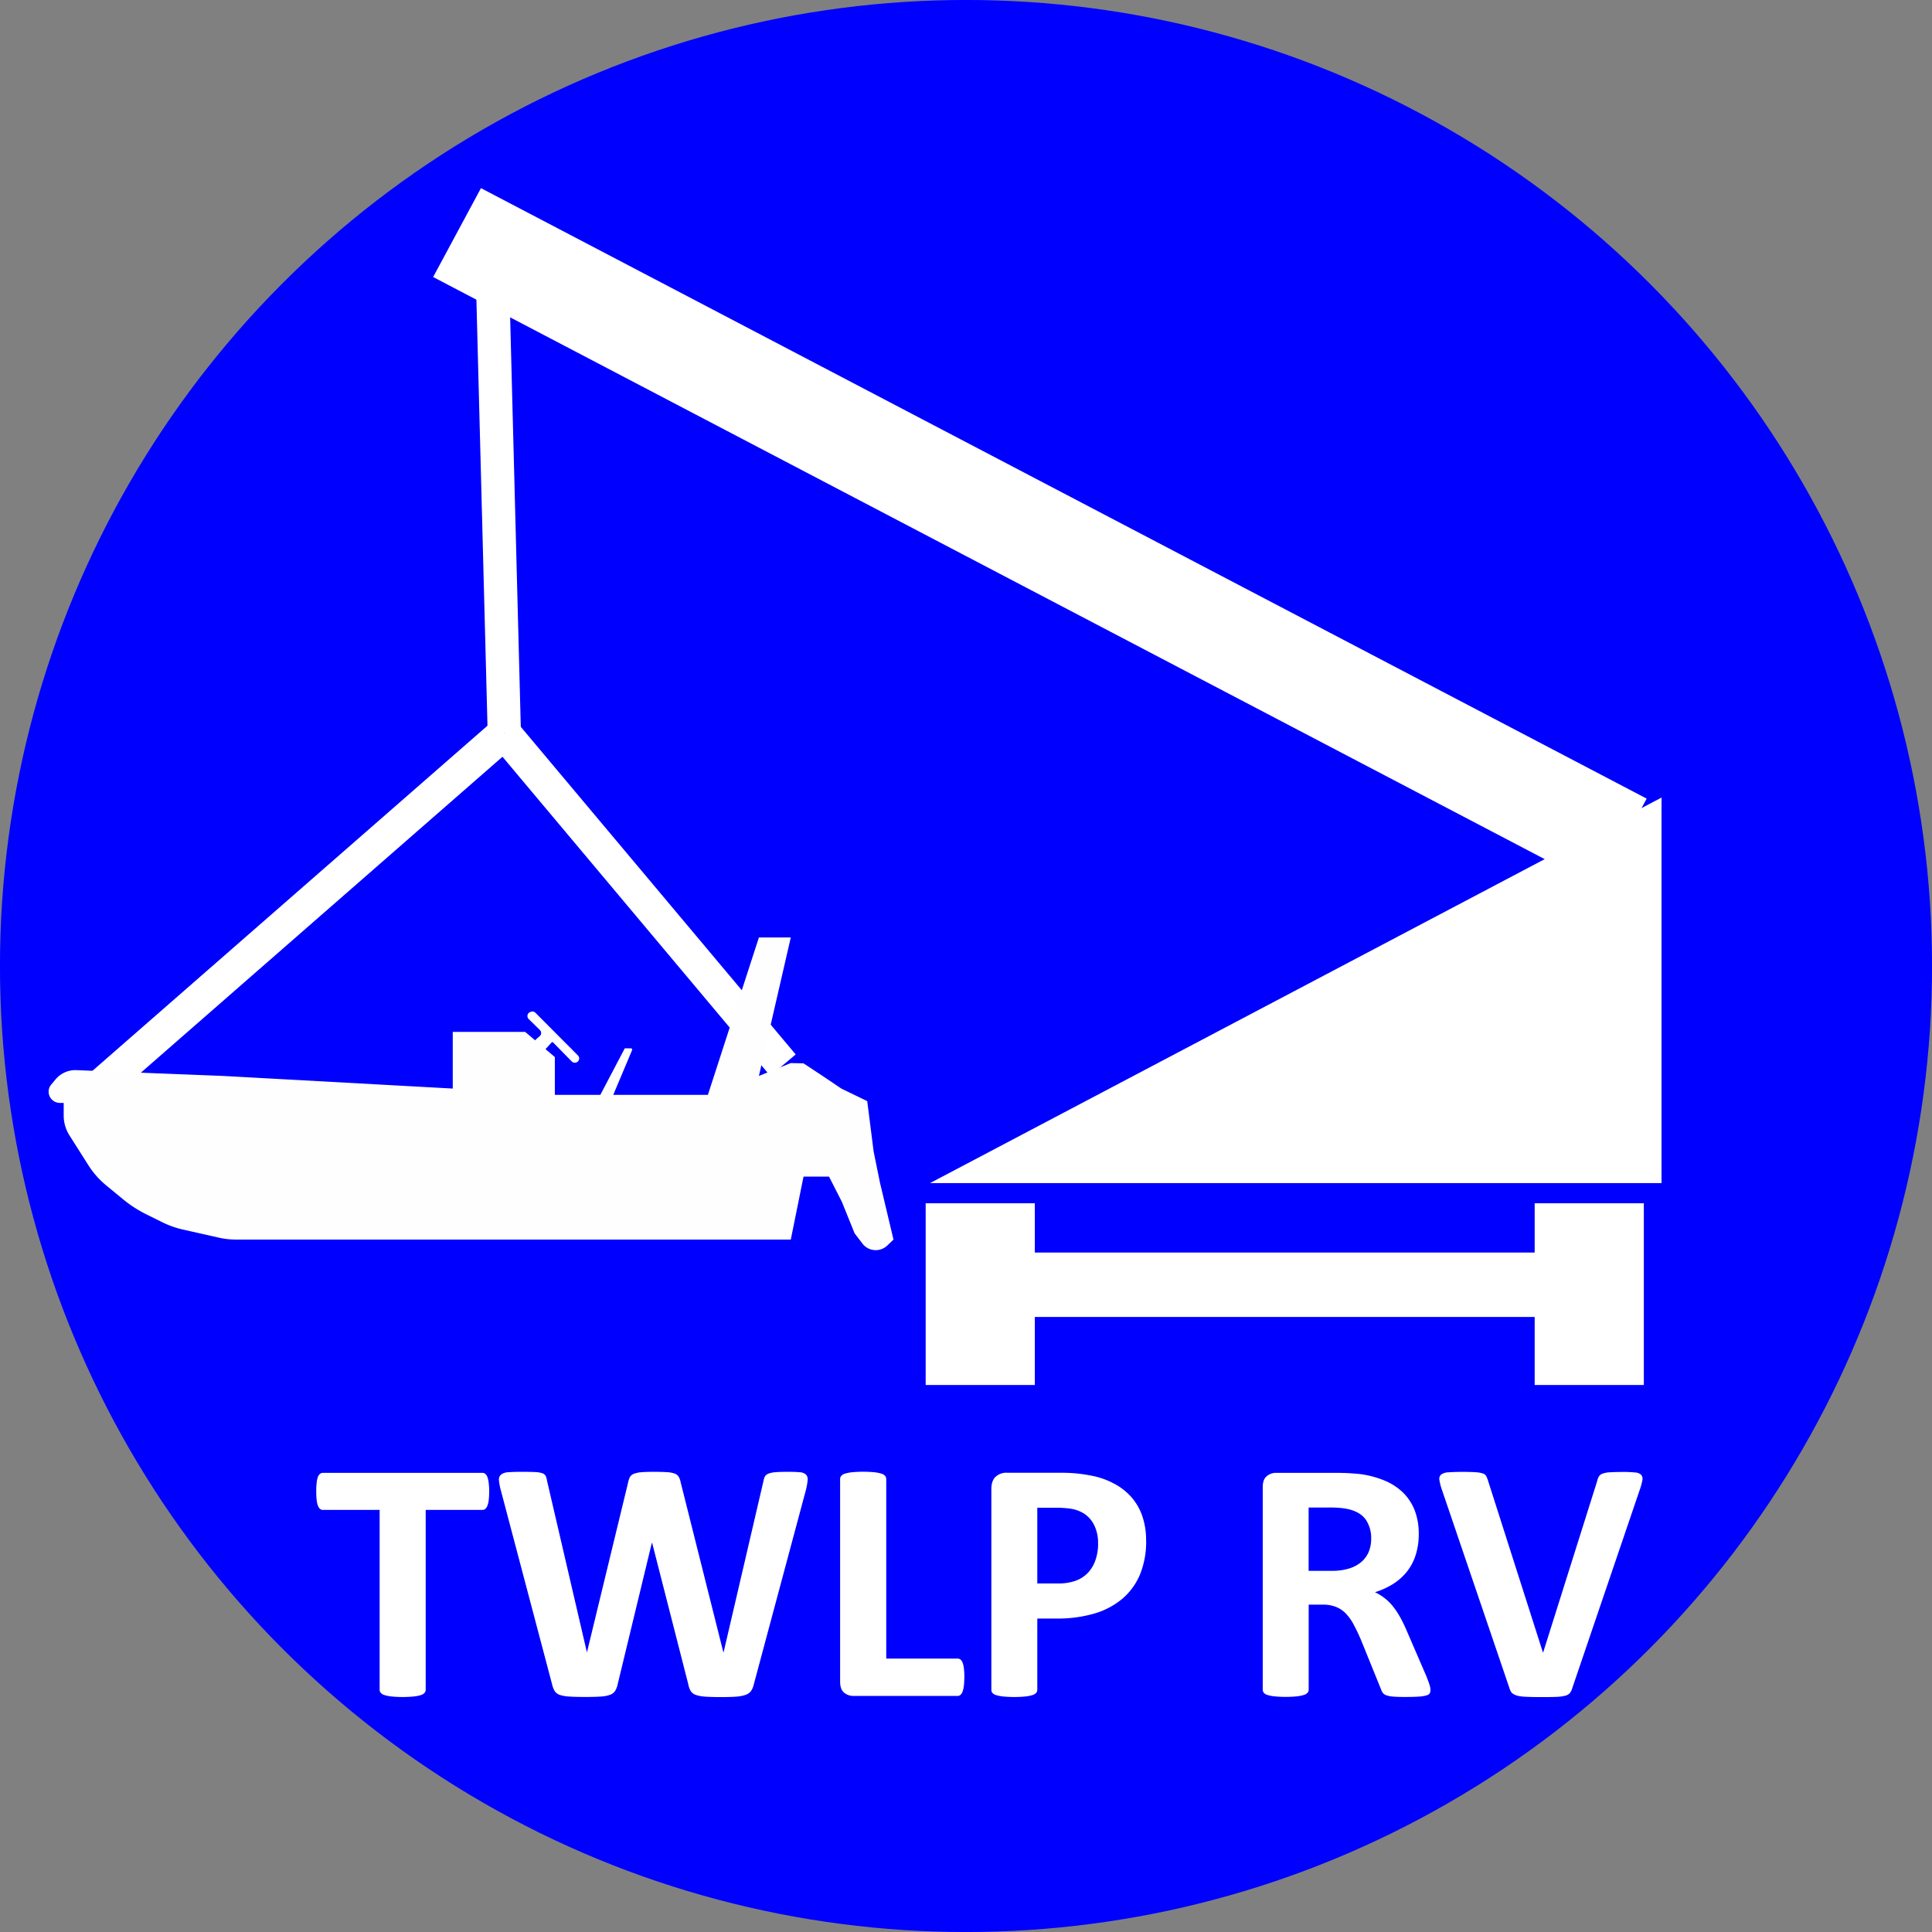 <?xml version="1.0" encoding="UTF-8" standalone="no"?>
<!-- Created with Inkscape (http://www.inkscape.org/) -->

<svg
   width="32px"
   height="32px"
   viewBox="0 0 32 32"
   version="1.1"
   id="SVGRoot"
   inkscape:version="1.4.2 (f4327f4, 2025-05-13)"
   sodipodi:docname="TWLP_RV-03.svg"
   xmlns:inkscape="http://www.inkscape.org/namespaces/inkscape"
   xmlns:sodipodi="http://sodipodi.sourceforge.net/DTD/sodipodi-0.dtd"
   xmlns="http://www.w3.org/2000/svg"
   xmlns:svg="http://www.w3.org/2000/svg"
   xmlns:rdf="http://www.w3.org/1999/02/22-rdf-syntax-ns#"
   xmlns:cc="http://creativecommons.org/ns#"
   xmlns:dc="http://purl.org/dc/elements/1.1/">
  <rect x="0" y="0" width="32" height="32" fill="#808080" stroke="none"/>
  <sodipodi:namedview
     id="base"
     pagecolor="#ffffff"
     bordercolor="#666666"
     borderopacity="1.0"
     inkscape:pageopacity="0.0"
     inkscape:pageshadow="2"
     inkscape:zoom="16.860077"
     inkscape:cx="11.773374"
     inkscape:cy="16.992805"
     inkscape:document-units="px"
     inkscape:current-layer="SVGRoot"
     showgrid="false"
     inkscape:window-width="1920"
     inkscape:window-height="1191"
     inkscape:window-x="-9"
     inkscape:window-y="-9"
     inkscape:window-maximized="1"
     inkscape:grid-bbox="true"
     inkscape:showpageshadow="2"
     inkscape:pagecheckerboard="0"
     inkscape:deskcolor="#d1d1d1" />
  <defs
     id="defs5067" />
  <g
     id="layer1"
     inkscape:groupmode="layer"
     inkscape:label="Laag 1" />
  <ellipse
     class="cls-1"
     cx="16"
     cy="16"
     rx="15.311"
     ry="15.311"
     id="ellipse1"
     style="fill:#0000ff;stroke:#0000ff;stroke-width:1.379px;stroke-miterlimit:10" />
  <polygon
     class="cls-2"
     points="846.5,487.1 675.86,579.69 505.21,672.27 846.5,672.27 "
     id="polygon1"
     style="fill:#ffffff;stroke:#ffffff;stroke-width:1.97px;stroke-miterlimit:10"
     transform="matrix(0.035,0,0,0.034,-2.142,-3.295)" />
  <rect
     class="cls-3"
     x="8.563"
     y="-0.863"
     width="21.648"
     height="1.527"
     transform="matrix(0.886,0.464,-0.474,0.881,0,0)"
     id="rect1"
     style="fill:#ffffff;stroke:#ffffff;stroke-width:0.144px;stroke-miterlimit:10" />
  <rect
     class="cls-2"
     x="15.366"
     y="19.964"
     width="1.74"
     height="2.942"
     id="rect2"
     style="fill:#ffffff;stroke:#ffffff;stroke-width:0.068px;stroke-miterlimit:10" />
  <rect
     class="cls-2"
     x="25.453"
     y="19.964"
     width="1.74"
     height="2.942"
     id="rect3"
     style="fill:#ffffff;stroke:#ffffff;stroke-width:0.068px;stroke-miterlimit:10" />
  <rect
     class="cls-2"
     x="17.107"
     y="20.78"
     width="8.347"
     height="0.999"
     id="rect4"
     style="fill:#ffffff;stroke:#ffffff;stroke-width:0.068px;stroke-miterlimit:10" />
  <line
     class="cls-4"
     x1="1.705"
     y1="17.95"
     x2="8.353"
     y2="12.142"
     id="line4"
     style="fill:#ffffff;stroke:#ffffff;stroke-width:0.551px;stroke-miterlimit:10" />
  <line
     class="cls-4"
     x1="12.968"
     y1="17.642"
     x2="8.353"
     y2="12.142"
     id="line5"
     style="fill:#ffffff;stroke:#ffffff;stroke-width:0.551px;stroke-miterlimit:10" />
  <line
     class="cls-4"
     x1="8.353"
     y1="12.142"
     x2="8.135"
     y2="3.757"
     id="line6"
     style="fill:#ffffff;stroke:#ffffff;stroke-width:0.551px;stroke-miterlimit:10" />
  <path
     class="cls-5"
     d="m 8.102,24.704 a 1.199,1.184 0 0 1 -0.007,0.141 0.392,0.387 0 0 1 -0.022,0.094 0.127,0.125 0 0 1 -0.035,0.053 0.076,0.075 0 0 1 -0.048,0.017 h -0.939 v 2.979 a 0.08,0.079 0 0 1 -0.019,0.051 0.132,0.131 0 0 1 -0.062,0.037 0.586,0.579 0 0 1 -0.117,0.023 1.877,1.853 0 0 1 -0.367,0 0.596,0.588 0 0 1 -0.117,-0.023 0.131,0.13 0 0 1 -0.062,-0.037 0.08,0.079 0 0 1 -0.019,-0.051 v -2.979 H 5.35 a 0.074,0.073 0 0 1 -0.049,-0.017 0.136,0.134 0 0 1 -0.035,-0.053 0.378,0.373 0 0 1 -0.021,-0.094 1.199,1.184 0 0 1 -0.007,-0.141 1.269,1.253 0 0 1 0.007,-0.146 0.381,0.376 0 0 1 0.021,-0.096 0.125,0.123 0 0 1 0.035,-0.051 0.077,0.076 0 0 1 0.049,-0.016 h 2.639 a 0.079,0.078 0 0 1 0.048,0.016 0.117,0.116 0 0 1 0.035,0.051 0.393,0.388 0 0 1 0.022,0.096 1.269,1.253 0 0 1 0.009,0.146 z"
     id="path6"
     style="fill:#ffffff;stroke-width:0.034" />
  <path
     class="cls-5"
     d="m 12.485,27.9 a 0.319,0.315 0 0 1 -0.047,0.11 0.186,0.184 0 0 1 -0.091,0.063 0.611,0.603 0 0 1 -0.156,0.029 q -0.096,0.007 -0.243,0.007 -0.165,0 -0.265,-0.007 A 0.583,0.575 0 0 1 11.525,28.073 0.161,0.159 0 0 1 11.441,28.01 0.344,0.339 0 0 1 11.401,27.9 L 10.802,25.557 h -0.006 l -0.566,2.342 a 0.347,0.342 0 0 1 -0.041,0.107 0.167,0.165 0 0 1 -0.082,0.064 0.513,0.506 0 0 1 -0.154,0.03 q -0.097,0.007 -0.256,0.007 c -0.112,0 -0.201,-0.002 -0.268,-0.007 A 0.58,0.572 0 0 1 9.272,28.073 0.161,0.159 0 0 1 9.188,28.01 0.386,0.381 0 0 1 9.145,27.9 L 8.293,24.675 a 0.919,0.908 0 0 1 -0.029,-0.161 0.108,0.107 0 0 1 0.035,-0.09 0.206,0.203 0 0 1 0.119,-0.039 c 0.055,-0.005 0.132,-0.007 0.23,-0.007 q 0.136,0 0.216,0.004 a 0.408,0.403 0 0 1 0.12,0.02 0.096,0.095 0 0 1 0.055,0.046 0.321,0.317 0 0 1 0.023,0.084 l 0.658,2.831 h 0.003 l 0.681,-2.81 a 0.339,0.335 0 0 1 0.03,-0.089 0.125,0.124 0 0 1 0.064,-0.053 0.434,0.428 0 0 1 0.123,-0.026 c 0.052,-0.005 0.122,-0.007 0.208,-0.007 q 0.139,0 0.221,0.006 a 0.416,0.411 0 0 1 0.127,0.024 0.129,0.127 0 0 1 0.065,0.053 0.302,0.298 0 0 1 0.032,0.091 l 0.706,2.811 h 0.006 l 0.657,-2.822 a 0.377,0.372 0 0 1 0.023,-0.079 0.104,0.103 0 0 1 0.055,-0.051 0.37,0.366 0 0 1 0.116,-0.026 c 0.05,-0.005 0.121,-0.007 0.211,-0.007 0.085,0 0.151,0.002 0.198,0.007 a 0.165,0.163 0 0 1 0.104,0.039 0.116,0.114 0 0 1 0.027,0.093 1.07,1.056 0 0 1 -0.03,0.167 z"
     id="path7"
     style="fill:#ffffff;stroke-width:0.034" />
  <path
     class="cls-5"
     d="m 15.972,27.777 a 1.232,1.216 0 0 1 -0.007,0.144 0.444,0.439 0 0 1 -0.022,0.097 0.125,0.124 0 0 1 -0.035,0.055 0.078,0.077 0 0 1 -0.051,0.017 H 14.14 a 0.237,0.234 0 0 1 -0.16,-0.055 q -0.065,-0.056 -0.065,-0.182 v -3.356 a 0.081,0.08 0 0 1 0.019,-0.052 0.135,0.133 0 0 1 0.062,-0.037 0.609,0.601 0 0 1 0.117,-0.023 1.97,1.945 0 0 1 0.369,0 0.614,0.606 0 0 1 0.116,0.023 0.134,0.132 0 0 1 0.062,0.037 0.082,0.081 0 0 1 0.019,0.052 v 2.974 h 1.178 a 0.083,0.082 0 0 1 0.051,0.016 0.113,0.112 0 0 1 0.035,0.051 0.385,0.38 0 0 1 0.022,0.094 1.232,1.216 0 0 1 0.008,0.144 z"
     id="path8"
     style="fill:#ffffff;stroke-width:0.034" />
  <path
     class="cls-5"
     d="m 18.984,25.517 a 1.483,1.464 0 0 1 -0.098,0.551 1.078,1.064 0 0 1 -0.287,0.404 1.259,1.243 0 0 1 -0.462,0.25 2.134,2.107 0 0 1 -0.644,0.086 h -0.312 v 1.18 a 0.08,0.079 0 0 1 -0.019,0.051 0.132,0.131 0 0 1 -0.062,0.037 0.585,0.578 0 0 1 -0.116,0.023 1.891,1.867 0 0 1 -0.369,0 0.596,0.588 0 0 1 -0.117,-0.023 0.121,0.119 0 0 1 -0.061,-0.037 0.085,0.083 0 0 1 -0.017,-0.051 v -3.325 q 0,-0.134 0.069,-0.202 a 0.26,0.257 0 0 1 0.187,-0.068 h 0.883 q 0.133,0 0.253,0.01 a 2.728,2.693 0 0 1 0.288,0.043 1.276,1.26 0 0 1 0.34,0.121 1.019,1.006 0 0 1 0.294,0.224 0.952,0.939 0 0 1 0.185,0.317 1.257,1.241 0 0 1 0.064,0.408 z m -0.797,0.054 a 0.671,0.662 0 0 0 -0.069,-0.32 0.48,0.474 0 0 0 -0.171,-0.186 0.569,0.561 0 0 0 -0.213,-0.076 1.61,1.589 0 0 0 -0.23,-0.016 h -0.323 v 1.254 h 0.341 a 0.832,0.821 0 0 0 0.305,-0.049 0.523,0.517 0 0 0 0.201,-0.137 0.592,0.585 0 0 0 0.119,-0.209 0.848,0.837 0 0 0 0.041,-0.263 z"
     id="path9"
     style="fill:#ffffff;stroke-width:0.034" />
  <path
     class="cls-5"
     d="m 23.692,27.994 a 0.114,0.112 0 0 1 -0.011,0.053 0.09,0.089 0 0 1 -0.055,0.034 0.537,0.53 0 0 1 -0.127,0.02 c -0.056,0.004 -0.132,0.006 -0.229,0.006 -0.081,0 -0.146,-0.002 -0.194,-0.006 a 0.423,0.418 0 0 1 -0.114,-0.022 0.12,0.118 0 0 1 -0.059,-0.04 0.236,0.233 0 0 1 -0.029,-0.059 l -0.335,-0.826 q -0.061,-0.14 -0.119,-0.248 a 0.803,0.793 0 0 0 -0.129,-0.181 0.468,0.462 0 0 0 -0.164,-0.11 0.568,0.561 0 0 0 -0.214,-0.037 h -0.237 v 1.408 a 0.078,0.077 0 0 1 -0.019,0.051 0.131,0.13 0 0 1 -0.062,0.037 0.589,0.582 0 0 1 -0.116,0.023 1.894,1.87 0 0 1 -0.369,0 0.592,0.584 0 0 1 -0.117,-0.023 0.121,0.119 0 0 1 -0.061,-0.037 0.082,0.081 0 0 1 -0.017,-0.051 V 24.632 c 0,-0.084 0.021,-0.144 0.065,-0.181 a 0.235,0.232 0 0 1 0.16,-0.056 h 0.97 q 0.148,0 0.243,0.006 0.095,0.006 0.173,0.014 a 1.579,1.559 0 0 1 0.407,0.108 0.976,0.963 0 0 1 0.307,0.2 0.853,0.842 0 0 1 0.192,0.294 1.093,1.079 0 0 1 0.067,0.39 1.16,1.145 0 0 1 -0.048,0.339 0.884,0.873 0 0 1 -0.139,0.274 0.927,0.915 0 0 1 -0.228,0.209 1.25,1.234 0 0 1 -0.31,0.143 0.864,0.853 0 0 1 0.158,0.097 0.821,0.81 0 0 1 0.139,0.137 1.319,1.302 0 0 1 0.123,0.186 2.457,2.426 0 0 1 0.113,0.235 l 0.315,0.729 c 0.029,0.072 0.048,0.125 0.058,0.158 a 0.304,0.3 0 0 1 0.013,0.08 z m -0.981,-2.508 a 0.557,0.549 0 0 0 -0.084,-0.308 q -0.084,-0.126 -0.275,-0.177 a 1.07,1.056 0 0 0 -0.132,-0.023 1.917,1.893 0 0 0 -0.204,-0.009 H 21.675 v 1.049 h 0.388 a 0.931,0.919 0 0 0 0.283,-0.039 0.566,0.559 0 0 0 0.202,-0.108 0.453,0.447 0 0 0 0.122,-0.167 0.572,0.564 0 0 0 0.041,-0.218 z"
     id="path10"
     style="fill:#ffffff;stroke-width:0.034" />
  <path
     class="cls-5"
     d="m 26.042,27.96 a 0.247,0.244 0 0 1 -0.037,0.079 0.147,0.145 0 0 1 -0.075,0.046 0.614,0.606 0 0 1 -0.142,0.02 c -0.06,0.003 -0.139,0.004 -0.235,0.004 -0.077,0 -0.143,0 -0.198,-0.002 -0.055,-0.002 -0.102,-0.003 -0.139,-0.007 a 0.452,0.446 0 0 1 -0.094,-0.017 0.219,0.217 0 0 1 -0.061,-0.028 0.12,0.119 0 0 1 -0.038,-0.041 0.349,0.344 0 0 1 -0.025,-0.062 l -1.115,-3.276 a 0.914,0.902 0 0 1 -0.042,-0.163 0.096,0.095 0 0 1 0.029,-0.09 0.224,0.221 0 0 1 0.123,-0.037 q 0.087,-0.007 0.243,-0.007 c 0.089,0 0.158,0.002 0.208,0.006 a 0.463,0.457 0 0 1 0.116,0.02 0.1,0.099 0 0 1 0.056,0.043 0.447,0.441 0 0 1 0.029,0.072 l 0.911,2.851 h 0.003 l 0.894,-2.836 a 0.292,0.289 0 0 1 0.029,-0.079 0.117,0.115 0 0 1 0.059,-0.047 0.41,0.404 0 0 1 0.12,-0.023 q 0.078,-0.005 0.214,-0.006 a 1.859,1.835 0 0 1 0.208,0.009 0.152,0.15 0 0 1 0.102,0.041 0.115,0.113 0 0 1 0.017,0.093 1.098,1.083 0 0 1 -0.045,0.16 z"
     id="path11"
     style="fill:#ffffff;stroke-width:0.034" />
  <path
     class="cls-6"
     d="M 3.632,20.501 3.028,20.365 A 1.519,1.5 0 0 1 2.69,20.245 L 2.429,20.116 A 2.029,2.003 0 0 1 2.036,19.862 L 1.759,19.634 A 1.426,1.408 0 0 1 1.464,19.3 L 1.15,18.805 a 0.624,0.616 0 0 1 -0.095,-0.326 v -0.211 H 0.994 A 0.189,0.186 0 0 1 0.849,17.963 L 0.922,17.876 A 0.424,0.418 0 0 1 1.265,17.725 l 2.431,0.096 3.803,0.209 V 17.091 h 1.199 l 0.492,0.417 v 0.626 h 2.535 l 0.845,-2.607 h 0.528 l -0.528,2.294 0.527,-0.213 0.211,0.004 0.317,0.209 0.31,0.209 0.429,0.208 0.106,0.834 0.106,0.521 0.223,0.938 -0.104,0.1 a 0.274,0.27 0 0 1 -0.409,-0.032 l -0.131,-0.171 -0.211,-0.522 -0.213,-0.418 h -0.422 l -0.211,1.043 H 3.907 A 1.225,1.209 0 0 1 3.632,20.501 Z"
     id="path12"
     style="fill:#fefefe;stroke-width:0.034" />
  <path
     class="cls-6"
     d="m 10.348,17.364 h 0.104 a 0.021,0.021 0 0 1 0.018,0.028 l -0.312,0.741 a 0.035,0.034 0 0 1 -0.032,0.021 H 9.933"
     id="path13"
     style="fill:#fefefe;stroke-width:0.034" />
  <path
     class="cls-6"
     d="m 8.951,17.331 -0.1,-0.082 c -0.008,-0.007 0.074,-0.074 0.082,-0.081 l 0.006,-0.005 a 0.072,0.071 0 0 0 0.003,-0.103 L 8.757,16.879 a 0.072,0.071 0 0 1 0.026,-0.117 l 0.01,-0.004 a 0.072,0.071 0 0 1 0.076,0.017 l 0.704,0.707 a 0.072,0.071 0 0 1 0,0.098 v 0 a 0.072,0.071 0 0 1 -0.104,0 L 9.162,17.267 a 0.017,0.017 0 0 0 -0.026,0 l -0.119,0.13"
     id="path14"
     style="fill:#fefefe;stroke-width:0.034" />
</svg>
